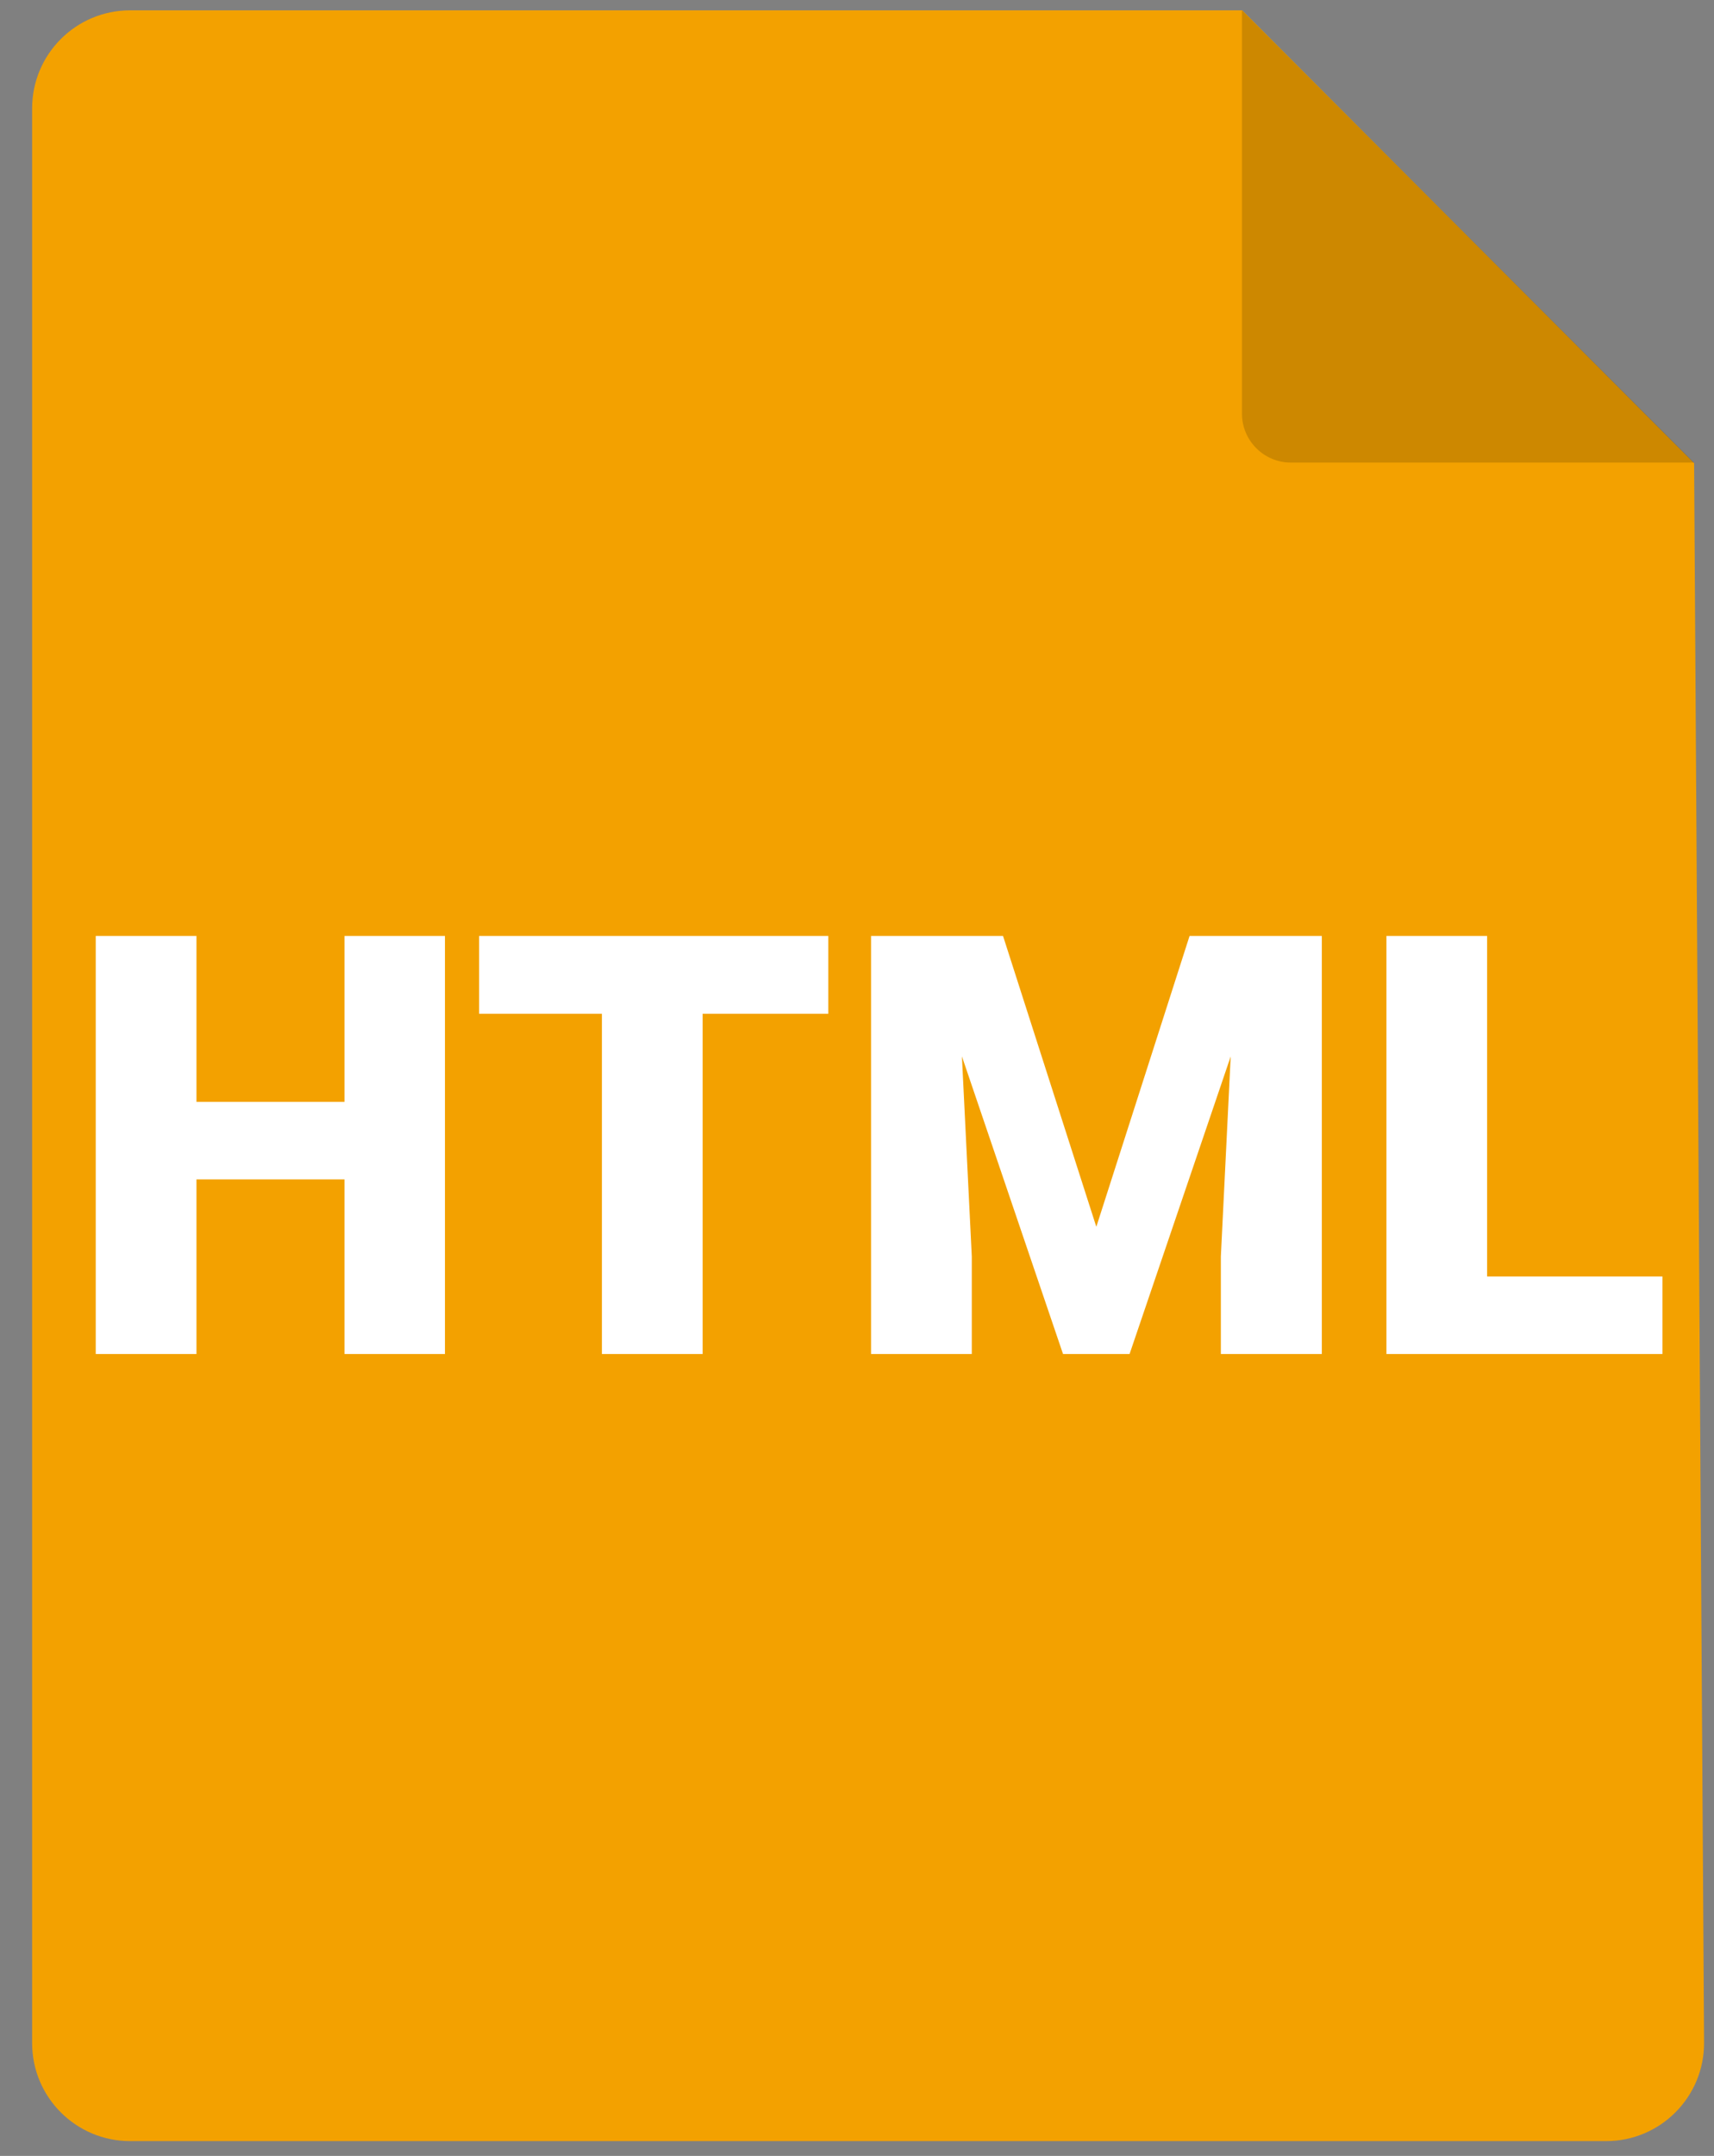 <svg width="35" height="44" viewBox="0 0 35 44" fill="none" xmlns="http://www.w3.org/2000/svg">
<rect x="0" y="0" width="35" height="44" fill="#808080" stroke="none"/>
<path d="M2.656 0.211H25.367L34.594 9.453L34.797 41.685C34.804 42.795 33.907 43.698 32.798 43.698H2.656C1.552 43.698 0.656 42.803 0.656 41.698V2.211C0.656 1.106 1.552 0.211 2.656 0.211Z" fill="#F3A100"/>
<path d="M25.361 0.211V8.441C25.361 8.993 25.809 9.441 26.361 9.441H34.592L25.361 0.211Z" fill="black" fill-opacity="0.16"/>
<path d="M7.703 22.489V24.071H3.326V22.489H7.703ZM4.012 19.102V27.634H1.955V19.102H4.012ZM9.086 19.102V27.634H7.035V19.102H9.086ZM14.348 19.102V27.634H12.291V19.102H14.348ZM16.914 19.102V20.69H9.783V19.102H16.914ZM18.807 19.102H20.482L22.387 25.038L24.291 19.102H25.967L23.066 27.634H21.707L18.807 19.102ZM17.787 19.102H19.521L19.844 25.642V27.634H17.787V19.102ZM25.252 19.102H26.992V27.634H24.93V25.642L25.252 19.102ZM33.947 26.052V27.634H29.635V26.052H33.947ZM30.367 19.102V27.634H28.311V19.102H30.367Z" fill="white"/>
</svg>
